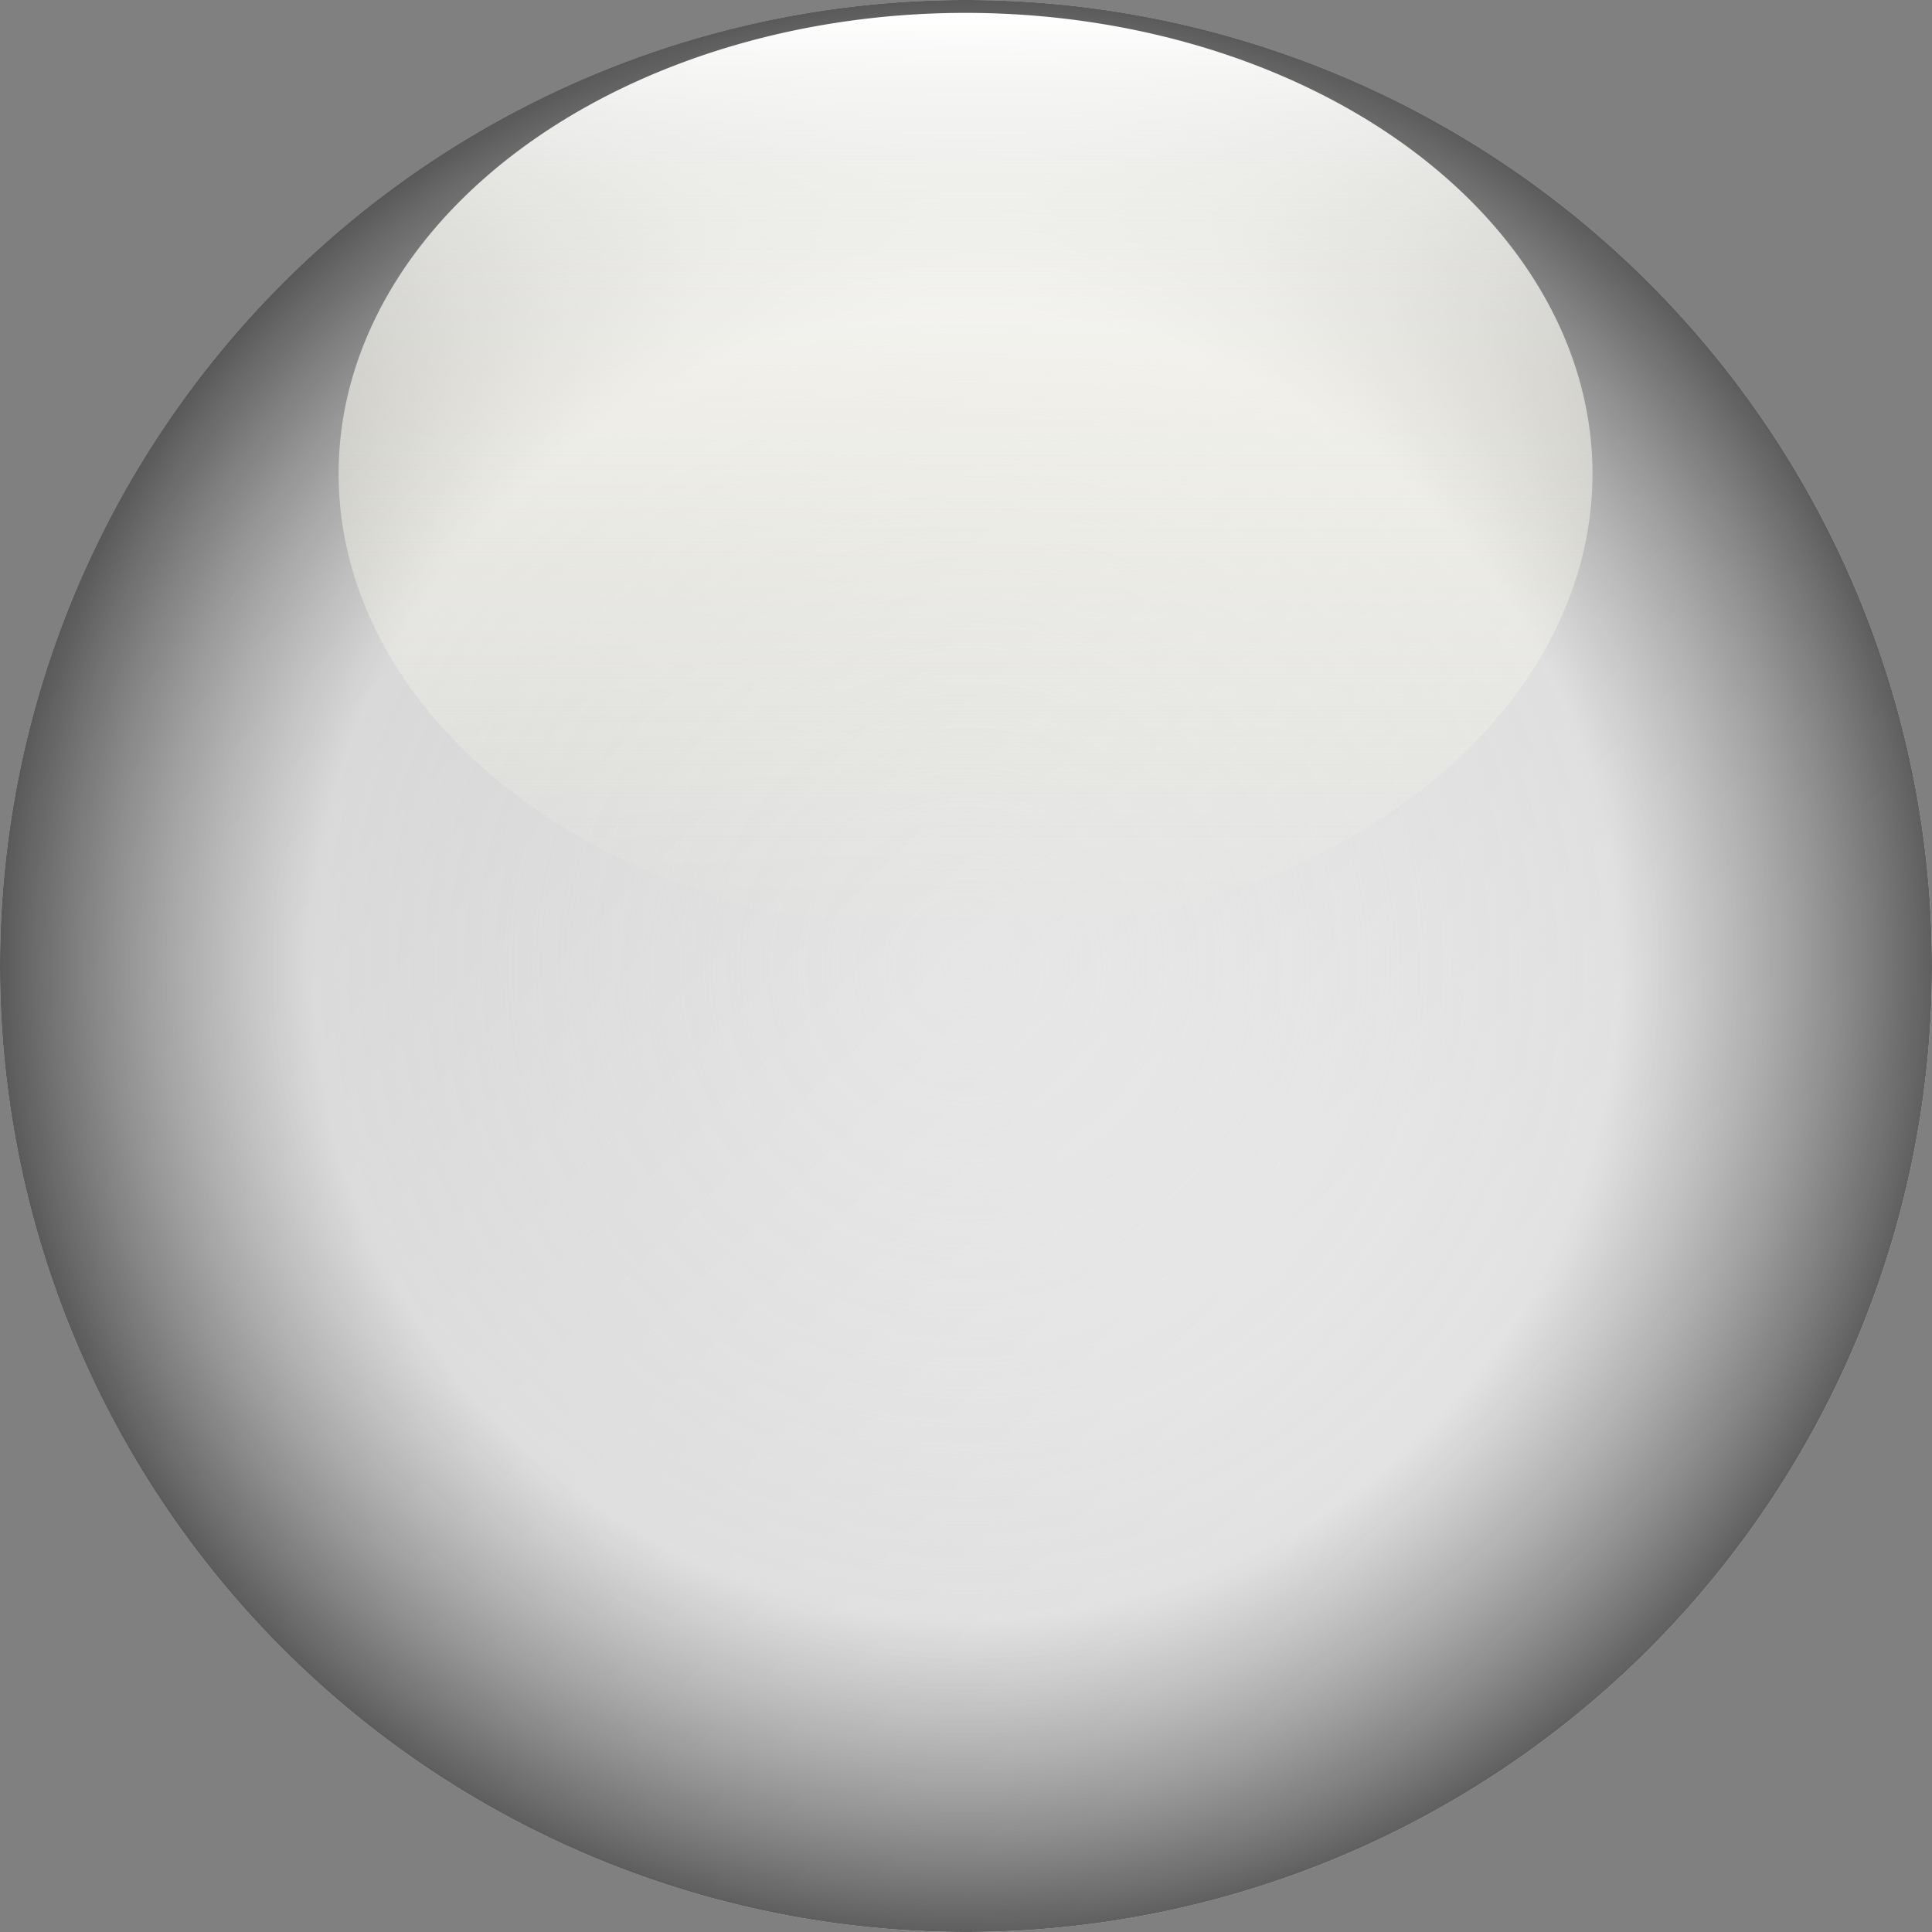 <svg xmlns="http://www.w3.org/2000/svg" xmlns:svg="http://www.w3.org/2000/svg" xmlns:xlink="http://www.w3.org/1999/xlink" id="svg2" width="300" height="300" version="1.0"><rect width="100%" height="100%" fill="#808080" stroke="none"/><defs id="defs4"><linearGradient id="linearGradient3841"><stop style="stop-color:white;stop-opacity:1" id="stop3843" offset="0"/><stop style="stop-color:#fefce9;stop-opacity:0" id="stop3845" offset="1"/></linearGradient><linearGradient id="linearGradient3813"><stop id="stop3815" offset="0" style="stop-color:#d8d8d8;stop-opacity:0"/><stop style="stop-color:#d6d6d6;stop-opacity:.4" id="stop4577" offset=".5"/><stop id="stop4579" offset=".676" style="stop-color:#d8d8d8;stop-opacity:.6"/><stop id="stop3817" offset="1" style="stop-color:#3a3a3a;stop-opacity:.8"/></linearGradient><linearGradient id="linearGradient3779"><stop style="stop-color:#cdcdcd;stop-opacity:1" id="stop3781" offset="0"/><stop style="stop-color:#fff;stop-opacity:1" id="stop3783" offset="1"/></linearGradient><linearGradient id="linearGradient3785" x1="1.01" x2="300" y1="2.005" y2="300" gradientUnits="userSpaceOnUse" xlink:href="#linearGradient3779"/><radialGradient id="radialGradient3819" cx="150" cy="150" r="150" fx="150" fy="150" gradientUnits="userSpaceOnUse" xlink:href="#linearGradient3813"/><linearGradient id="linearGradient3847" x1="150" x2="150" y1=".455" y2="299.544" gradientUnits="userSpaceOnUse" xlink:href="#linearGradient3841"/></defs><g id="layer1" style="display:inline"><path id="path2760" d="m 300,150 a 150,150 0 1 1 -300,0 150,150 0 1 1 300,0 z" style="fill:url(#linearGradient3785);fill-opacity:1;fill-rule:evenodd;stroke:none"/><path style="fill:url(#linearGradient3785);fill-opacity:1;fill-rule:evenodd;stroke:none" id="path3788" d="m 300,150 a 150,150 0 1 1 -300,0 150,150 0 1 1 300,0 z"/></g><g id="layer2" style="display:inline"><path style="fill:url(#radialGradient3819);fill-opacity:1;fill-rule:evenodd;stroke:none" id="path3790" d="m 300,150 a 150,150 0 1 1 -300,0 150,150 0 1 1 300,0 z"/></g><g id="layer3" style="display:inline"><path id="path3821" d="m 300,150 a 150,150 0 1 1 -300,0 150,150 0 1 1 300,0 z" transform="matrix(0.649,0,0,0.477,52.579,2)" style="fill:url(#linearGradient3847);fill-opacity:1;fill-rule:evenodd;stroke:none"/></g></svg>